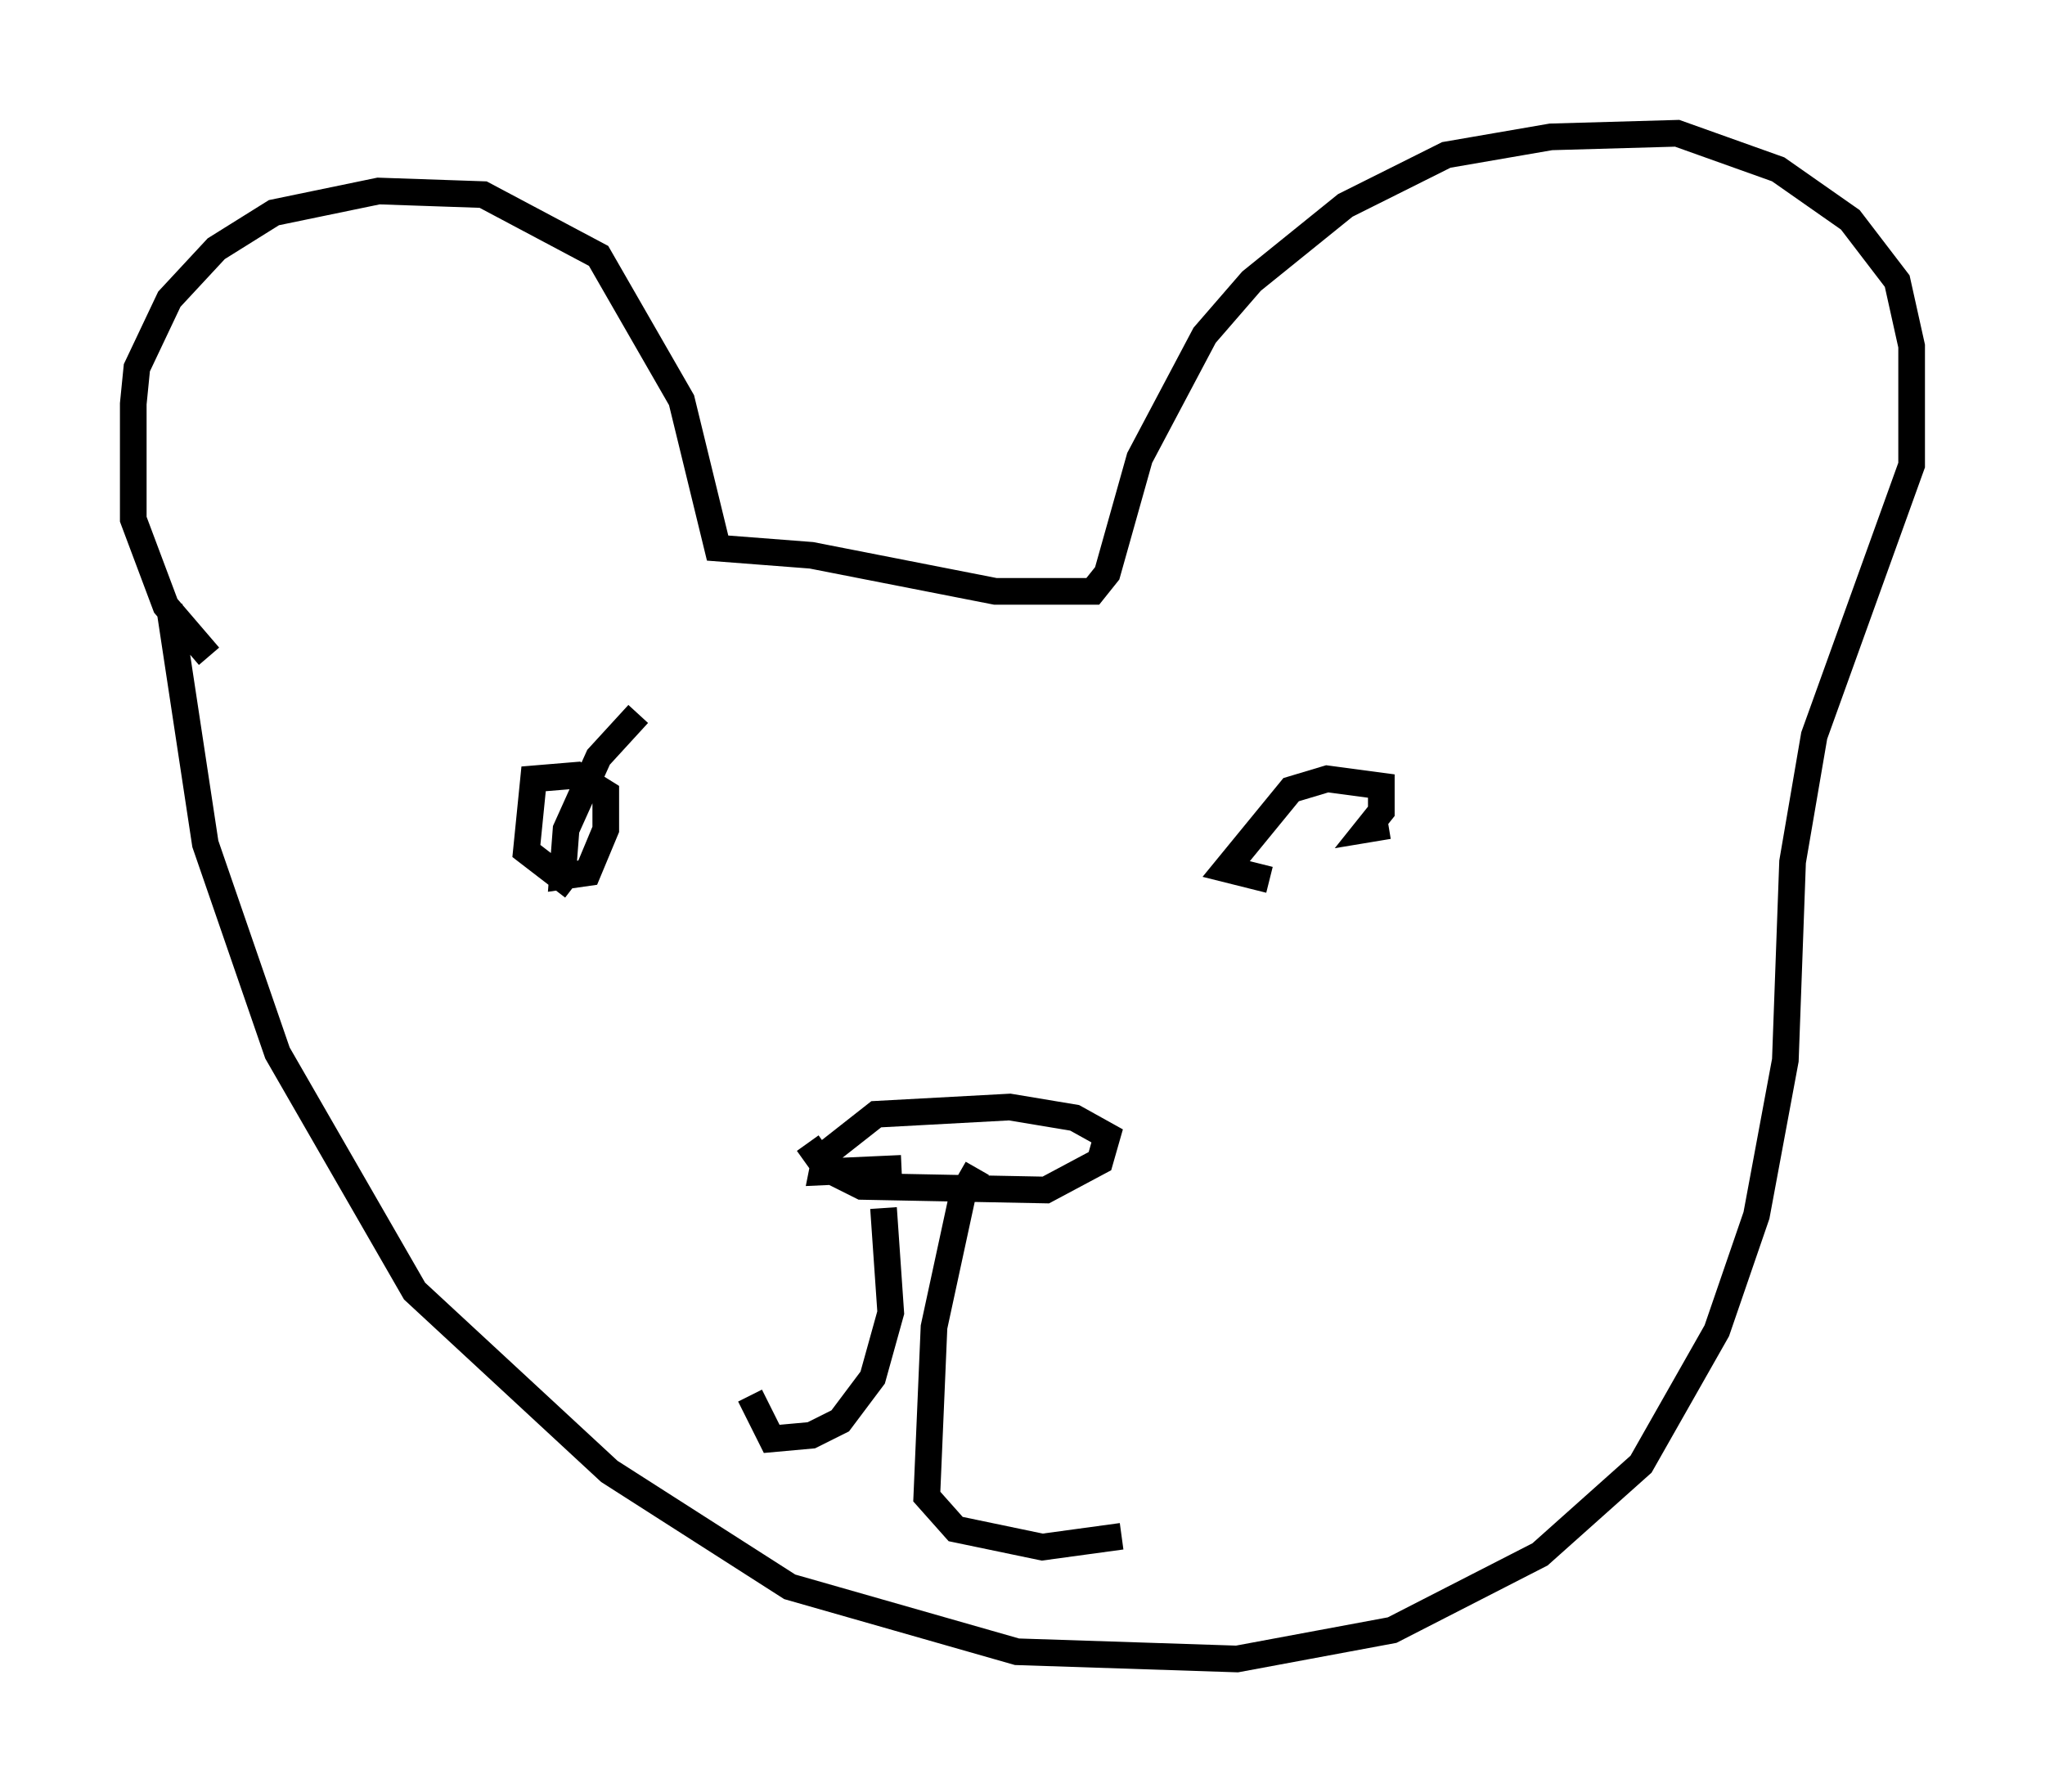 <?xml version="1.0" encoding="utf-8" ?>
<svg baseProfile="full" height="67.239" version="1.1" width="76.711" xmlns="http://www.w3.org/2000/svg" xmlns:ev="http://www.w3.org/2001/xml-events" xmlns:xlink="http://www.w3.org/1999/xlink"><defs /><rect fill="white" height="67.239" width="76.711" x="0" y="0" /><path d="M9.871, 24.756 m-2.03, -0.135 l-1.624, -1.894 -1.218, -3.248 l0.0, -4.33 0.135, -1.353 l1.218, -2.571 1.759, -1.894 l2.165, -1.353 3.924, -0.812 l3.924, 0.135 4.33, 2.3 l3.112, 5.413 1.353, 5.548 l3.518, 0.271 6.901, 1.353 l3.654, 0.0 0.541, -0.677 l1.218, -4.33 2.436, -4.601 l1.759, -2.03 3.518, -2.842 l3.789, -1.894 3.924, -0.677 l4.736, -0.135 3.789, 1.353 l2.706, 1.894 1.759, 2.3 l0.541, 2.436 0.0, 4.465 l-3.654, 10.149 -0.812, 4.736 l-0.271, 7.442 -1.083, 5.819 l-1.488, 4.33 -2.842, 5.007 l-3.789, 3.383 -5.548, 2.842 l-5.819, 1.083 -8.254, -0.271 l-8.525, -2.436 -6.766, -4.33 l-7.307, -6.766 -5.142, -8.931 l-2.706, -7.848 -1.353, -8.931 m17.591, 4.059 l-1.488, 1.624 -1.218, 2.706 l-0.135, 1.759 0.947, -0.135 l0.677, -1.624 0.0, -1.353 l-1.083, -0.677 -1.624, 0.135 l-0.271, 2.706 1.759, 1.353 m30.582, -2.3 l-0.812, 0.135 0.541, -0.677 l0.0, -0.947 -2.03, -0.271 l-1.353, 0.406 -2.436, 2.977 l1.624, 0.406 m-17.321, 9.878 l0.677, 0.947 1.353, 0.677 l6.901, 0.135 2.03, -1.083 l0.271, -0.947 -1.218, -0.677 l-2.436, -0.406 -5.007, 0.271 l-1.894, 1.488 -0.135, 0.677 l2.977, -0.135 m2.842, 0.0 l-0.541, 0.947 -1.083, 5.007 l-0.271, 6.36 1.083, 1.218 l3.248, 0.677 2.977, -0.406 m-8.931, -12.314 l0.271, 3.924 -0.677, 2.436 l-1.218, 1.624 -1.083, 0.541 l-1.488, 0.135 -0.812, -1.624 " fill="none" stroke="black" stroke-width="1" /></svg>